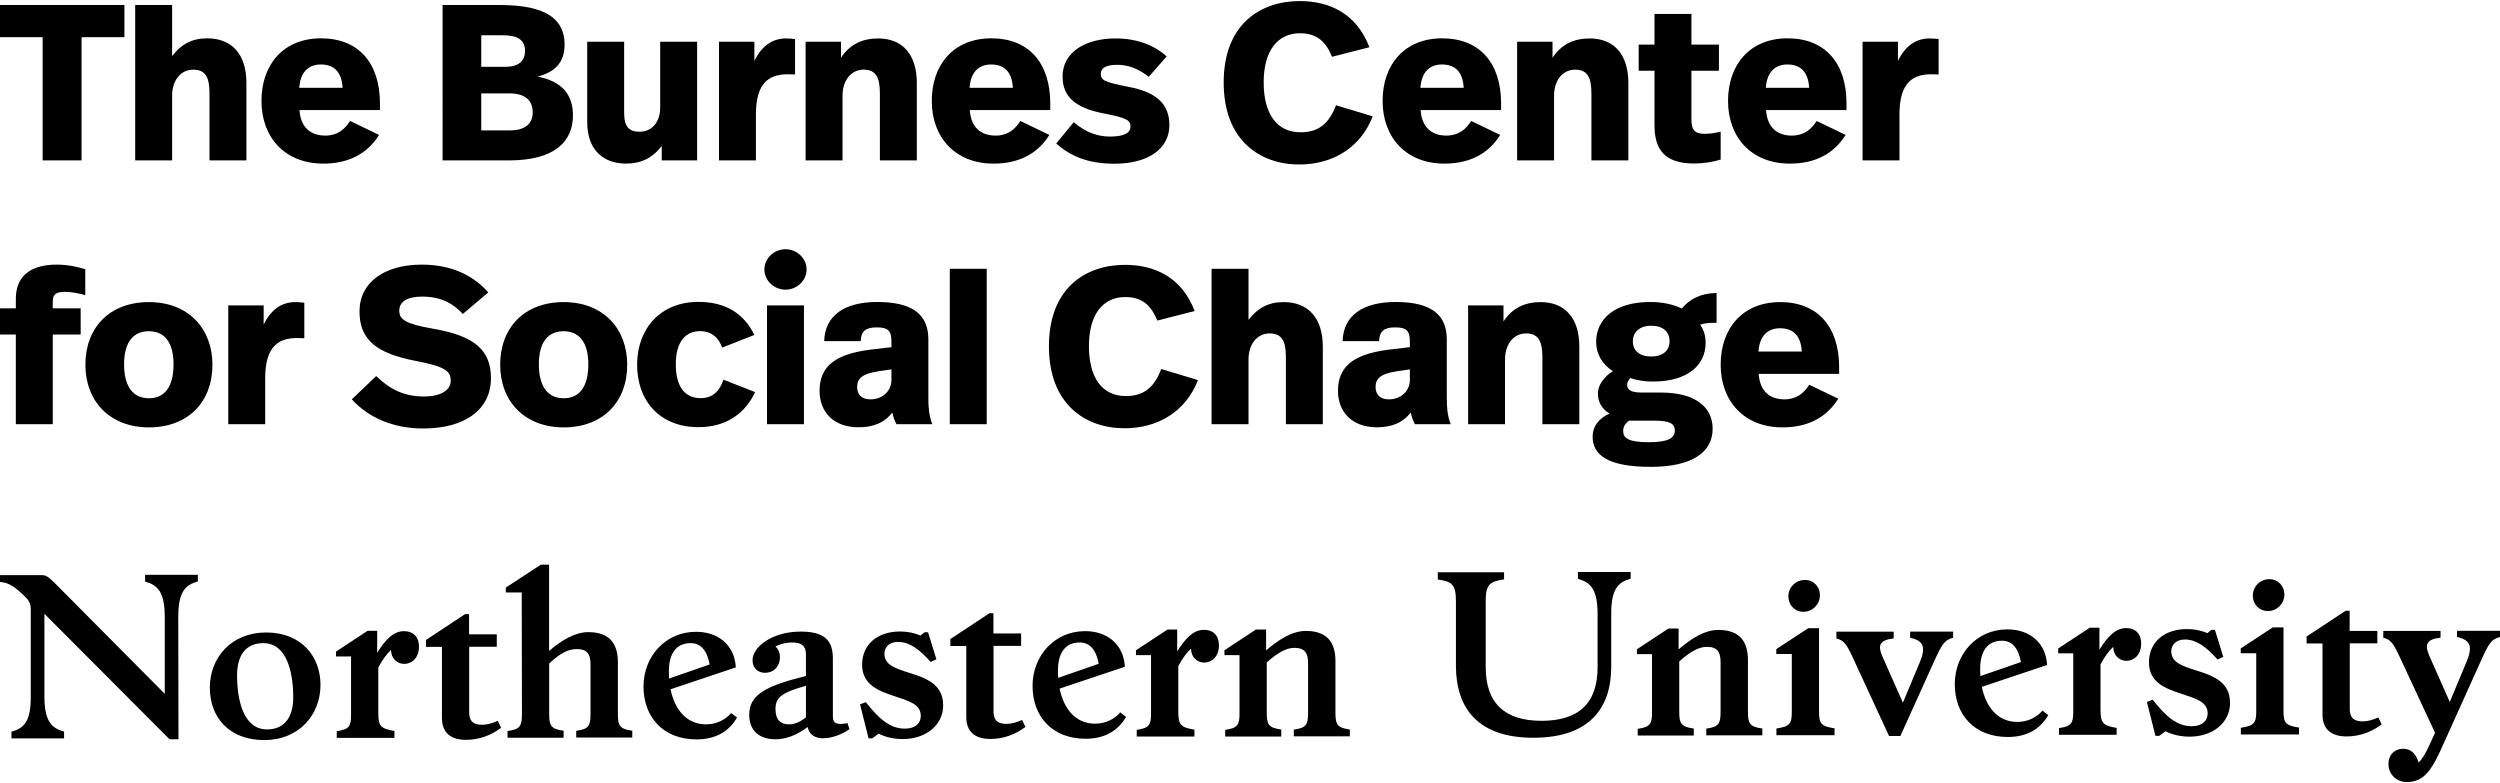 <svg id="a" xmlns="http://www.w3.org/2000/svg" width="3.16in" height=".99in" viewBox="0 0 227.47 71.07"><g><path d="M11.32,3.29h-3.9V14.5H3.88V3.29H0V.36H11.32V3.29Z" fill="#000"></path><path d="M15.66,5.01c.8-1.05,1.78-1.62,3.18-1.62,2.28,0,3.58,1.47,3.58,4.06v7.05h-3.36v-6.14c0-1.41-.36-2.12-1.48-2.12s-1.92,.95-1.92,2.38v5.88h-3.36V.36h3.36V5.01Z" fill="#000"></path><path d="M34.57,9.31v.61h-7.32c.1,1.56,1,2.32,2.34,2.32,1.12,0,1.78-.57,2.26-1.33l2.64,1.27c-1.04,1.66-2.7,2.61-5.08,2.61-3.48,0-5.62-2.38-5.62-5.7s2-5.7,5.42-5.7,5.36,2.26,5.36,5.92Zm-7.34-1.42h3.94c-.08-1.49-.82-2.12-1.98-2.12-1.04,0-1.86,.61-1.96,2.12Z" fill="#000"></path><path d="M52.13,10.4c0,2.34-1.6,4.1-5.86,4.1h-6V.36h5.22c4.34,0,5.88,1.37,5.88,3.6,0,1.7-.96,2.53-2.46,2.91,2.24,.44,3.22,1.64,3.22,3.54Zm-8.34-7.29v2.87h2.24c.96,0,1.74-.38,1.74-1.45s-.78-1.42-2.06-1.42h-1.92Zm4.68,7.03c0-1.46-1.18-1.74-2.12-1.74h-2.56v3.37h2.6c1.18,0,2.08-.46,2.08-1.64Z" fill="#000"></path><path d="M63.43,14.5h-3.22v-1.31c-.82,1.07-1.86,1.6-3.24,1.6-1.98,0-3.54-1.15-3.54-3.78V3.7h3.36v6.49c0,1.25,.46,1.7,1.4,1.7,1.14,0,1.88-.89,1.88-2.2V3.7h3.36V14.5Z" fill="#000"></path><path d="M72.34,3.45v3.23c-.38-.02-.52-.02-.66-.02-1.62,0-2.9,.69-2.9,3.64v4.2h-3.36V3.7h3.22v1.74c.74-1.5,1.76-2.04,2.88-2.04,.28,0,.54,.02,.82,.06Z" fill="#000"></path><path d="M83.42,7.45v7.05h-3.36v-6.08c0-1.47-.36-2.18-1.48-2.18s-1.92,.95-1.92,2.38v5.88h-3.36V3.7h3.22v1.46c.8-1.23,1.96-1.76,3.38-1.76,2.22,0,3.52,1.46,3.52,4.06Z" fill="#000"></path><path d="M95.56,9.31v.61h-7.32c.1,1.56,1,2.32,2.34,2.32,1.12,0,1.78-.57,2.26-1.33l2.64,1.27c-1.04,1.66-2.7,2.61-5.08,2.61-3.48,0-5.62-2.38-5.62-5.7s2-5.7,5.42-5.7,5.36,2.26,5.36,5.92Zm-7.34-1.42h3.94c-.08-1.49-.82-2.12-1.98-2.12-1.04,0-1.86,.61-1.96,2.12Z" fill="#000"></path><path d="M106.16,5.03l-1.64,1.86c-.94-.73-1.82-1.09-2.88-1.09s-1.48,.32-1.48,.83c0,.57,.34,.75,2.5,1.17,2.54,.48,3.74,1.54,3.74,3.5,0,2.06-1.82,3.5-5,3.5-2.48,0-4.04-.73-5.3-1.84l1.6-1.94c1.12,.97,2.24,1.31,3.3,1.31,1.28,0,1.86-.34,1.86-.89s-.2-.79-2.4-1.21c-2.54-.48-3.78-1.47-3.78-3.37,0-2.22,2.1-3.46,4.82-3.46,2.06,0,3.62,.69,4.66,1.64Z" fill="#000"></path><path d="M124.6,4.2l-3.4,.87c-.58-1.43-1.42-2.14-2.92-2.14-2.04,0-3.3,1.6-3.3,4.46s1.18,4.55,3.36,4.55c1.7,0,2.62-.87,3.22-2.46l3.34,1.01c-1.12,2.89-3.68,4.38-6.68,4.38-3.54,0-6.88-2.16-6.88-7.46s3.34-7.41,6.92-7.41c2.68,0,5.16,1.11,6.34,4.2Z" fill="#000"></path><path d="M136.58,9.31v.61h-7.32c.1,1.56,1,2.32,2.34,2.32,1.12,0,1.78-.57,2.26-1.33l2.64,1.27c-1.04,1.66-2.7,2.61-5.08,2.61-3.48,0-5.62-2.38-5.62-5.7s2-5.7,5.42-5.7,5.36,2.26,5.36,5.92Zm-7.34-1.42h3.94c-.08-1.49-.82-2.12-1.98-2.12-1.04,0-1.86,.61-1.96,2.12Z" fill="#000"></path><path d="M148.16,7.45v7.05h-3.36v-6.08c0-1.47-.36-2.18-1.48-2.18s-1.92,.95-1.92,2.38v5.88h-3.36V3.7h3.22v1.46c.8-1.23,1.96-1.76,3.38-1.76,2.22,0,3.52,1.46,3.52,4.06Z" fill="#000"></path><path d="M153.9,3.96h2.5v2.38h-2.5v4.45c0,.89,.26,1.29,1.2,1.29,.54,0,.96-.08,1.46-.2v2.54c-.7,.22-1.52,.36-2.42,.36-2.7,0-3.6-1.29-3.6-3.47V6.34h-1.44V3.96h1.44V1.17h3.36V3.96Z" fill="#000"></path><path d="M168.01,9.31v.61h-7.32c.1,1.56,1,2.32,2.34,2.32,1.12,0,1.78-.57,2.26-1.33l2.64,1.27c-1.04,1.66-2.7,2.61-5.08,2.61-3.48,0-5.62-2.38-5.62-5.7s2-5.7,5.42-5.7,5.36,2.26,5.36,5.92Zm-7.34-1.42h3.94c-.08-1.49-.82-2.12-1.98-2.12-1.04,0-1.86,.61-1.96,2.12Z" fill="#000"></path><path d="M176.39,3.45v3.23c-.38-.02-.52-.02-.66-.02-1.62,0-2.9,.69-2.9,3.64v4.2h-3.36V3.7h3.22v1.74c.74-1.5,1.76-2.04,2.88-2.04,.28,0,.54,.02,.82,.06Z" fill="#000"></path><path d="M7.76,24.4v2.36c-.54-.16-1.24-.3-1.86-.3-.78,0-1.1,.2-1.1,.89v.61h2.54v2.38h-2.54v8.16H1.44v-8.16H0v-2.38H1.44v-.87c0-1.86,1.1-3.11,3.72-3.11,.98,0,1.9,.2,2.6,.42Z" fill="#000"></path><path d="M19.33,33.09c0,3.41-2.24,5.7-5.78,5.7s-5.78-2.36-5.78-5.7,2.16-5.7,5.78-5.7,5.78,2.44,5.78,5.7Zm-8.04-.04c0,2.06,.84,3.09,2.26,3.09s2.24-1.03,2.24-3.09-.88-3.01-2.24-3.01-2.26,.91-2.26,3.01Z" fill="#000"></path><path d="M27.69,27.45v3.23c-.38-.02-.52-.02-.66-.02-1.62,0-2.9,.69-2.9,3.64v4.2h-3.36v-10.81h3.22v1.74c.74-1.5,1.76-2.04,2.88-2.04,.28,0,.54,.02,.82,.06Z" fill="#000"></path><path d="M32.01,36.24l2.22-2.12c1.18,1.15,2.48,1.86,4.36,1.86,1.44,0,2.42-.54,2.42-1.43s-.48-1.29-3.24-1.82c-3.42-.67-5.06-1.84-5.06-4.49s2.28-4.26,5.66-4.26c2.8,0,4.76,1.05,6.06,2.53l-2.32,1.96c-.8-.87-1.88-1.58-3.68-1.58-1.38,0-2.1,.46-2.1,1.27s.52,1.21,3.12,1.66c3.6,.63,5.22,1.86,5.22,4.48,0,2.97-2.5,4.59-6.16,4.59-2.78,0-5-1.01-6.5-2.65Z" fill="#000"></path><path d="M57.07,33.09c0,3.41-2.24,5.7-5.78,5.7s-5.78-2.36-5.78-5.7,2.16-5.7,5.78-5.7,5.78,2.44,5.78,5.7Zm-8.04-.04c0,2.06,.84,3.09,2.26,3.09s2.24-1.03,2.24-3.09-.88-3.01-2.24-3.01-2.26,.91-2.26,3.01Z" fill="#000"></path><path d="M68.63,30.38l-2.92,1.15c-.34-.97-1.04-1.5-1.98-1.5-1.34,0-2.24,.93-2.24,3.03s.88,3.07,2.26,3.07c1.18,0,1.76-.75,2.08-1.68l2.88,1.13c-.9,1.9-2.58,3.19-5.16,3.19-3.48,0-5.58-2.36-5.58-5.68s2.16-5.72,5.58-5.72c2.52,0,4.16,1.11,5.08,2.99Z" fill="#000"></path><path d="M73.39,24.42c0,1.03-.9,1.84-1.92,1.84s-1.92-.81-1.92-1.84,.9-1.84,1.92-1.84,1.92,.81,1.92,1.84Zm-.24,14.08h-3.36v-10.81h3.36v10.81Z" fill="#000"></path><path d="M84.47,30.81v5.29c0,.91,.06,1.64,.36,2.4h-3.26c-.18-.32-.3-.69-.38-1.07-.74,.99-1.82,1.35-3.08,1.35-2.26,0-3.54-1.39-3.54-3.31,0-2.08,1.22-3.31,4.52-3.74l2.02-.24v-.49c0-.97-.26-1.31-1.34-1.31-1.02,0-1.42,.36-1.46,1.25h-3.32c.08-2.34,1.84-3.56,4.84-3.56,3.34,0,4.64,1.25,4.64,3.41Zm-4.6,2.89c-1.38,.2-1.88,.63-1.88,1.41,0,.71,.42,1.13,1.22,1.13,1.06,0,1.9-.73,1.9-1.78v-.95l-1.24,.18Z" fill="#000"></path><path d="M89.78,38.5h-3.36v-14.14h3.36v14.14Z" fill="#000"></path><path d="M108.7,28.2l-3.4,.87c-.58-1.43-1.42-2.14-2.92-2.14-2.04,0-3.3,1.6-3.3,4.46s1.18,4.55,3.36,4.55c1.7,0,2.62-.87,3.22-2.46l3.34,1.01c-1.12,2.89-3.68,4.38-6.68,4.38-3.54,0-6.88-2.16-6.88-7.46s3.34-7.41,6.92-7.41c2.68,0,5.16,1.11,6.34,4.2Z" fill="#000"></path><path d="M113.6,29.01c.8-1.05,1.78-1.62,3.18-1.62,2.28,0,3.58,1.47,3.58,4.06v7.05h-3.36v-6.14c0-1.41-.36-2.12-1.48-2.12s-1.92,.95-1.92,2.38v5.88h-3.36v-14.14h3.36v4.65Z" fill="#000"></path><path d="M131.64,30.81v5.29c0,.91,.06,1.64,.36,2.4h-3.26c-.18-.32-.3-.69-.38-1.07-.74,.99-1.82,1.35-3.08,1.35-2.26,0-3.54-1.39-3.54-3.31,0-2.08,1.22-3.31,4.52-3.74l2.02-.24v-.49c0-.97-.26-1.31-1.34-1.31-1.02,0-1.42,.36-1.46,1.25h-3.32c.08-2.34,1.84-3.56,4.84-3.56,3.34,0,4.64,1.25,4.64,3.41Zm-4.6,2.89c-1.38,.2-1.88,.63-1.88,1.41,0,.71,.42,1.13,1.22,1.13,1.06,0,1.9-.73,1.9-1.78v-.95l-1.24,.18Z" fill="#000"></path><path d="M143.7,31.45v7.05h-3.36v-6.08c0-1.47-.36-2.18-1.48-2.18s-1.92,.95-1.92,2.38v5.88h-3.36v-10.81h3.22v1.46c.8-1.23,1.96-1.76,3.38-1.76,2.22,0,3.52,1.46,3.52,4.06Z" fill="#000"></path><path d="M156.19,29.27c-.72,0-1.08,.04-1.5,.18,.36,.49,.5,1.05,.5,1.66,0,1.96-1.56,3.51-4.8,3.51-.8,0-1.46-.12-2.06-.32-.16,.18-.28,.38-.28,.61,0,.44,.3,.71,1.34,.71h1.74c3.18,0,4.7,1.37,4.7,3.29,0,2.14-1.86,3.47-5.64,3.47-4.06,0-5.28-1.17-5.28-2.75,0-.91,.54-1.66,1.54-2.1-.76-.44-1.06-1.13-1.06-1.82,0-.77,.54-1.51,1.36-2.04-.94-.59-1.52-1.54-1.52-2.65,0-2.04,1.62-3.64,4.92-3.64,1.18,0,2.14,.24,2.88,.59,.7-.85,1.7-1.39,3.16-1.41v2.71Zm-7.96,8.91c-.38,.26-.54,.57-.54,.93,0,.65,.44,1.03,2.38,1.03,1.68,0,2.32-.38,2.32-1.05s-.52-.91-1.82-.91h-2.34Zm.34-7.21c0,.83,.6,1.37,1.66,1.37s1.68-.53,1.68-1.39-.6-1.41-1.66-1.41-1.68,.57-1.68,1.43Z" fill="#000"></path><path d="M167.34,33.31v.61h-7.32c.1,1.56,1,2.32,2.34,2.32,1.12,0,1.78-.57,2.26-1.33l2.64,1.27c-1.04,1.66-2.7,2.61-5.08,2.61-3.48,0-5.62-2.38-5.62-5.7s2-5.7,5.42-5.7,5.36,2.26,5.36,5.92Zm-7.34-1.42h3.94c-.08-1.49-.82-2.12-1.98-2.12-1.04,0-1.86,.61-1.96,2.12Z" fill="#000"></path></g><g><path d="M222,68.31l3.73-8.27c.73-1.63,.97-1.98,1.74-2.18v-.56h-3.91v.56c1.29,.28,1.43,.93,.84,2.32l-1.5,3.59-1.87-4.22c-.4-.93-.34-1.47,1.03-1.63v-.61h-5.21v.62c.62,.16,.85,.41,1.39,1.52l3.32,7.13-.55,1.19c-.32,.69-.61,1.21-.95,1.51-.24-.81-.7-1.25-1.41-1.25s-1.33,.48-1.33,1.41c0,.93,.76,1.62,1.65,1.62,1.27,0,2.06-.64,3.03-2.76m-5.3-2.49l-.3-.63c-.53,.24-1.01,.36-1.43,.36-.93,0-1.17-.47-1.17-1.13v-5.97h2.51v-1.13h-2.52v-1.84h-.36l-3.56,2.35v.63h1.45v6.48c.01,1.29,.75,1.98,2.2,1.98,1.13,0,2.24-.38,3.19-1.1m-7.53,.29c-1.23-.18-1.41-.43-1.41-1.52v-7.59h-.98l-2.91,1.91v.44h1.41v5.25c.01,1.09-.19,1.35-1.4,1.53v.61h5.29v-.62Zm-2.83-10.6c.83,0,1.51-.68,1.5-1.53,0-.75-.58-1.37-1.35-1.37-.87,0-1.53,.68-1.52,1.51,0,.77,.58,1.39,1.37,1.39m-3.45,8.31c0-1.84-1.53-2.42-2.96-2.87-1.41-.45-2.38-.75-2.38-1.78,0-.56,.41-1.07,1.23-1.07,1.01,0,1.9,.61,2.98,1.82l.52-.24-.76-2.46h-.32l-.36,.3c-.56-.24-1.19-.37-1.86-.37-2.1,0-3.47,1.22-3.46,3.04,0,1.84,1.53,2.38,2.96,2.85,1.41,.47,2.38,.75,2.38,1.8,0,.65-.49,1.15-1.45,1.15-1.33,0-2.34-.87-3.55-2.41l-.53,.2,.78,3.09h.34l.57-.42c.65,.32,1.39,.49,2.2,.49,2.02,0,3.69-1.2,3.68-3.12m-10.32,2.32c-1.29-.2-1.47-.47-1.47-1.7v-4.08c.39-.71,.76-1.23,1.16-1.59,0,.77,.54,1.27,1.21,1.27s1.33-.54,1.33-1.57c0-.87-.5-1.41-1.37-1.41-.97,0-1.72,.82-2.43,1.97v-2h-.88l-2.87,1.89v.44h1.37v5.27c.01,1.09-.17,1.37-1.3,1.53v.61h5.25v-.62Zm-12.42-5.37c0-1.61,.67-2.56,1.98-2.56,.91,0,1.49,.65,1.73,1.94l-3.69,1.28c-.02-.22-.02-.44-.02-.65m6.21,4.21l-.54-.42c-.53,.62-1.35,1.03-2.28,1.03-1.82,0-2.86-1.38-3.24-3.19l5.94-1.99c-.12-2.1-1.67-3.25-3.63-3.24-2.76,0-4.77,2.23-4.77,4.98s1.75,4.81,4.83,4.81c1.88,0,3.01-.84,3.68-1.99m-10.4-4.86c.73-1.63,.97-1.98,1.74-2.18v-.56h-3.91v.56c1.29,.28,1.43,.93,.84,2.32l-1.5,3.59-1.87-4.22c-.4-.93-.34-1.47,1.03-1.63v-.61h-5.21v.62c.62,.16,.87,.41,1.39,1.52l3.4,7.35h1.03l3.06-6.77Zm-9.05,6.06c-1.23-.18-1.41-.43-1.41-1.52v-7.59h-.98l-2.91,1.91v.44h1.41v5.25c.01,1.09-.19,1.35-1.4,1.53v.61h5.29v-.62Zm-2.83-10.6c.83,0,1.51-.68,1.5-1.53,0-.75-.58-1.37-1.35-1.37-.87,0-1.53,.68-1.52,1.51,0,.77,.58,1.39,1.37,1.39m-9.99,10.62c-1.13-.16-1.31-.43-1.31-1.52v-4.58c.98-.89,1.79-1.33,2.51-1.33,.97,0,1.25,.49,1.25,1.39v4.52c0,1.09-.17,1.37-1.3,1.53v.61h5.1v-.62c-1.13-.16-1.31-.43-1.31-1.52v-4.74c-.01-1.59-.69-2.71-2.69-2.71-1.23,0-2.44,.76-3.62,1.77v-1.9h-.92l-2.87,1.89v.44h1.37v5.27c.01,1.09-.17,1.37-1.3,1.53v.61h5.1v-.62Zm-21.63-11.62v5.95c.02,3.85,2.02,6.52,7.08,6.51s7.05-2.69,7.05-6.46v-4.78c-.01-2.32,.64-2.92,1.77-3.23v-.61h-4.8v.62c1.13,.32,1.79,.91,1.79,3.23v4.78c.01,3.35-1.75,4.9-5.08,4.91-3.31,0-5.1-1.54-5.1-4.89v-6.03c-.01-1.51,.42-1.77,1.67-1.95v-.65h-6.03v.66c1.25,.18,1.65,.43,1.65,1.94" fill="#000"></path><path d="M116.57,66.28c-1.13-.16-1.31-.43-1.31-1.52v-4.58c.98-.89,1.79-1.33,2.51-1.33,.97,0,1.25,.49,1.25,1.39v4.52c0,1.09-.17,1.37-1.3,1.53v.61h5.1v-.62c-1.13-.16-1.31-.43-1.31-1.52v-4.74c-.01-1.59-.69-2.71-2.69-2.71-1.23,0-2.44,.76-3.62,1.77v-1.9h-.92l-2.87,1.89v.44h1.37v5.27c.01,1.09-.17,1.37-1.3,1.53v.61h5.1v-.62Zm-7.89,.01c-1.29-.2-1.47-.47-1.47-1.7v-4.08c.39-.71,.76-1.23,1.16-1.59,0,.77,.54,1.27,1.21,1.27s1.33-.54,1.33-1.57c0-.87-.5-1.41-1.37-1.41-.97,0-1.72,.82-2.43,1.97v-2h-.88l-2.87,1.89v.44h1.37v5.27c.01,1.09-.17,1.37-1.3,1.53v.61h5.25v-.62Zm-12.42-5.37c0-1.61,.67-2.56,1.98-2.56,.91,0,1.49,.65,1.73,1.94l-3.69,1.28c-.02-.22-.02-.44-.02-.65m6.21,4.21l-.54-.42c-.53,.62-1.35,1.03-2.28,1.03-1.82,0-2.86-1.38-3.24-3.19l5.94-1.99c-.12-2.1-1.67-3.25-3.63-3.24-2.76,0-4.77,2.23-4.77,4.98s1.75,4.81,4.83,4.81c1.88,0,3.01-.84,3.68-1.99m-9.16,.91l-.3-.63c-.53,.24-1.01,.36-1.43,.36-.93,0-1.17-.47-1.17-1.13v-5.97h2.51v-1.13h-2.52v-1.84h-.36l-3.56,2.35v.63h1.45v6.48c.01,1.29,.75,1.98,2.2,1.98,1.13,0,2.24-.38,3.19-1.1m-7.5-2.01c0-1.84-1.53-2.42-2.96-2.87-1.41-.45-2.38-.75-2.38-1.78,0-.56,.41-1.07,1.23-1.07,1.01,0,1.9,.61,2.98,1.82l.52-.24-.76-2.46h-.32l-.36,.3c-.56-.24-1.19-.37-1.86-.37-2.1,0-3.47,1.22-3.46,3.04s1.53,2.38,2.96,2.85c1.41,.47,2.38,.75,2.38,1.8,0,.65-.49,1.15-1.45,1.15-1.33,0-2.34-.87-3.55-2.41l-.53,.2,.78,3.09h.34l.57-.42c.65,.32,1.39,.49,2.2,.49,2.02,0,3.69-1.2,3.68-3.12m-15.26,.4c0-1.01,.45-1.49,2.77-2.13v2.87c-.55,.44-1.04,.64-1.54,.64-.77,0-1.23-.41-1.23-1.39m4.37,2.65c.85,0,1.76-.4,2.36-.82l-.18-.55c-.97,.18-1.33,.04-1.33-.61v-5.29c-.01-1.59-.71-2.44-2.95-2.43-2.52,0-4.36,1.36-4.36,2.62,0,.61,.42,1.13,1.13,1.13,.81,0,1.21-.54,1.33-1.07,.12-.61-.08-1.07-.38-1.33,.5-.24,.99-.36,1.51-.36,.85,0,1.27,.3,1.27,1.07v1.98c-3.54,.88-5.17,1.65-5.16,3.54,0,1.45,.94,2.22,2.4,2.22,.93,0,2-.4,2.91-1.12,.14,.65,.6,1.03,1.45,1.03m-14.07-6.1c0-1.61,.67-2.56,1.98-2.56,.91,0,1.49,.65,1.73,1.94l-3.69,1.28c-.02-.22-.02-.44-.02-.65m6.21,4.21l-.54-.42c-.53,.62-1.35,1.03-2.28,1.03-1.82,0-2.86-1.38-3.24-3.19l5.94-1.99c-.12-2.1-1.67-3.25-3.63-3.24-2.76,0-4.77,2.23-4.77,4.98,0,2.74,1.75,4.81,4.83,4.81,1.88,0,3.01-.84,3.68-1.99m-15.78,1.2c-1.13-.16-1.31-.43-1.31-1.52v-4.6c.94-.87,1.67-1.31,2.51-1.31,.97,0,1.25,.49,1.25,1.39v4.52c0,1.09-.17,1.37-1.3,1.53v.61h5.1v-.62c-1.13-.16-1.31-.43-1.31-1.52v-4.74c-.01-1.59-.69-2.71-2.69-2.71-1.21,0-2.4,.72-3.57,1.71v-7.85h-.75l-3.19,2.09v.44h1.45l.02,11.08c0,1.09-.18,1.37-1.31,1.53v.61h5.1v-.62Zm-5.69-.27l-.3-.63c-.53,.24-1.01,.36-1.43,.36-.93,0-1.17-.47-1.17-1.13v-5.97h2.51v-1.13h-2.52v-1.84h-.36l-3.56,2.35v.63h1.45v6.48c.01,1.29,.75,1.98,2.2,1.98,1.13,0,2.24-.38,3.19-1.1m-9.71,.29c-1.29-.2-1.47-.47-1.47-1.7v-4.08c.39-.71,.76-1.23,1.16-1.59,0,.77,.54,1.27,1.21,1.27s1.33-.54,1.33-1.57c0-.87-.5-1.41-1.37-1.41-.97,0-1.72,.82-2.43,1.97v-2h-.88l-2.87,1.89v.44h1.37v5.27c.01,1.09-.17,1.37-1.3,1.53v.61h5.25v-.62Zm-14.32-5.07c0-1.78,.77-2.92,2.39-2.92,2.1,0,2.72,2.57,2.72,4.93,0,1.78-.77,2.92-2.39,2.92-2.1,0-2.72-2.57-2.72-4.93m7.59,.88c0-2.6-1.75-4.77-4.94-4.77-3.21,0-5.13,2.33-5.13,5.02s1.75,4.77,4.94,4.77c3.21,0,5.13-2.33,5.13-5.02m-12.94-6.18c0-2.32,.65-2.92,1.78-3.23v-.61h-4.8v.62c1.13,.32,1.79,.91,1.79,3.23v6.98l-10.12-10.19c-.56-.55-.77-.61-1.13-.61H0v.62c.81,.08,1.29,.39,2.22,1.28,.3,.28,.58,.61,.58,1.17v7.95c.02,2.32-.63,2.92-1.76,3.23v.61H5.83v-.62c-1.13-.32-1.79-.91-1.79-3.23v-7.49l11.39,11.42h.81l-.02-11.12Z" fill="#000"></path></g></svg>
